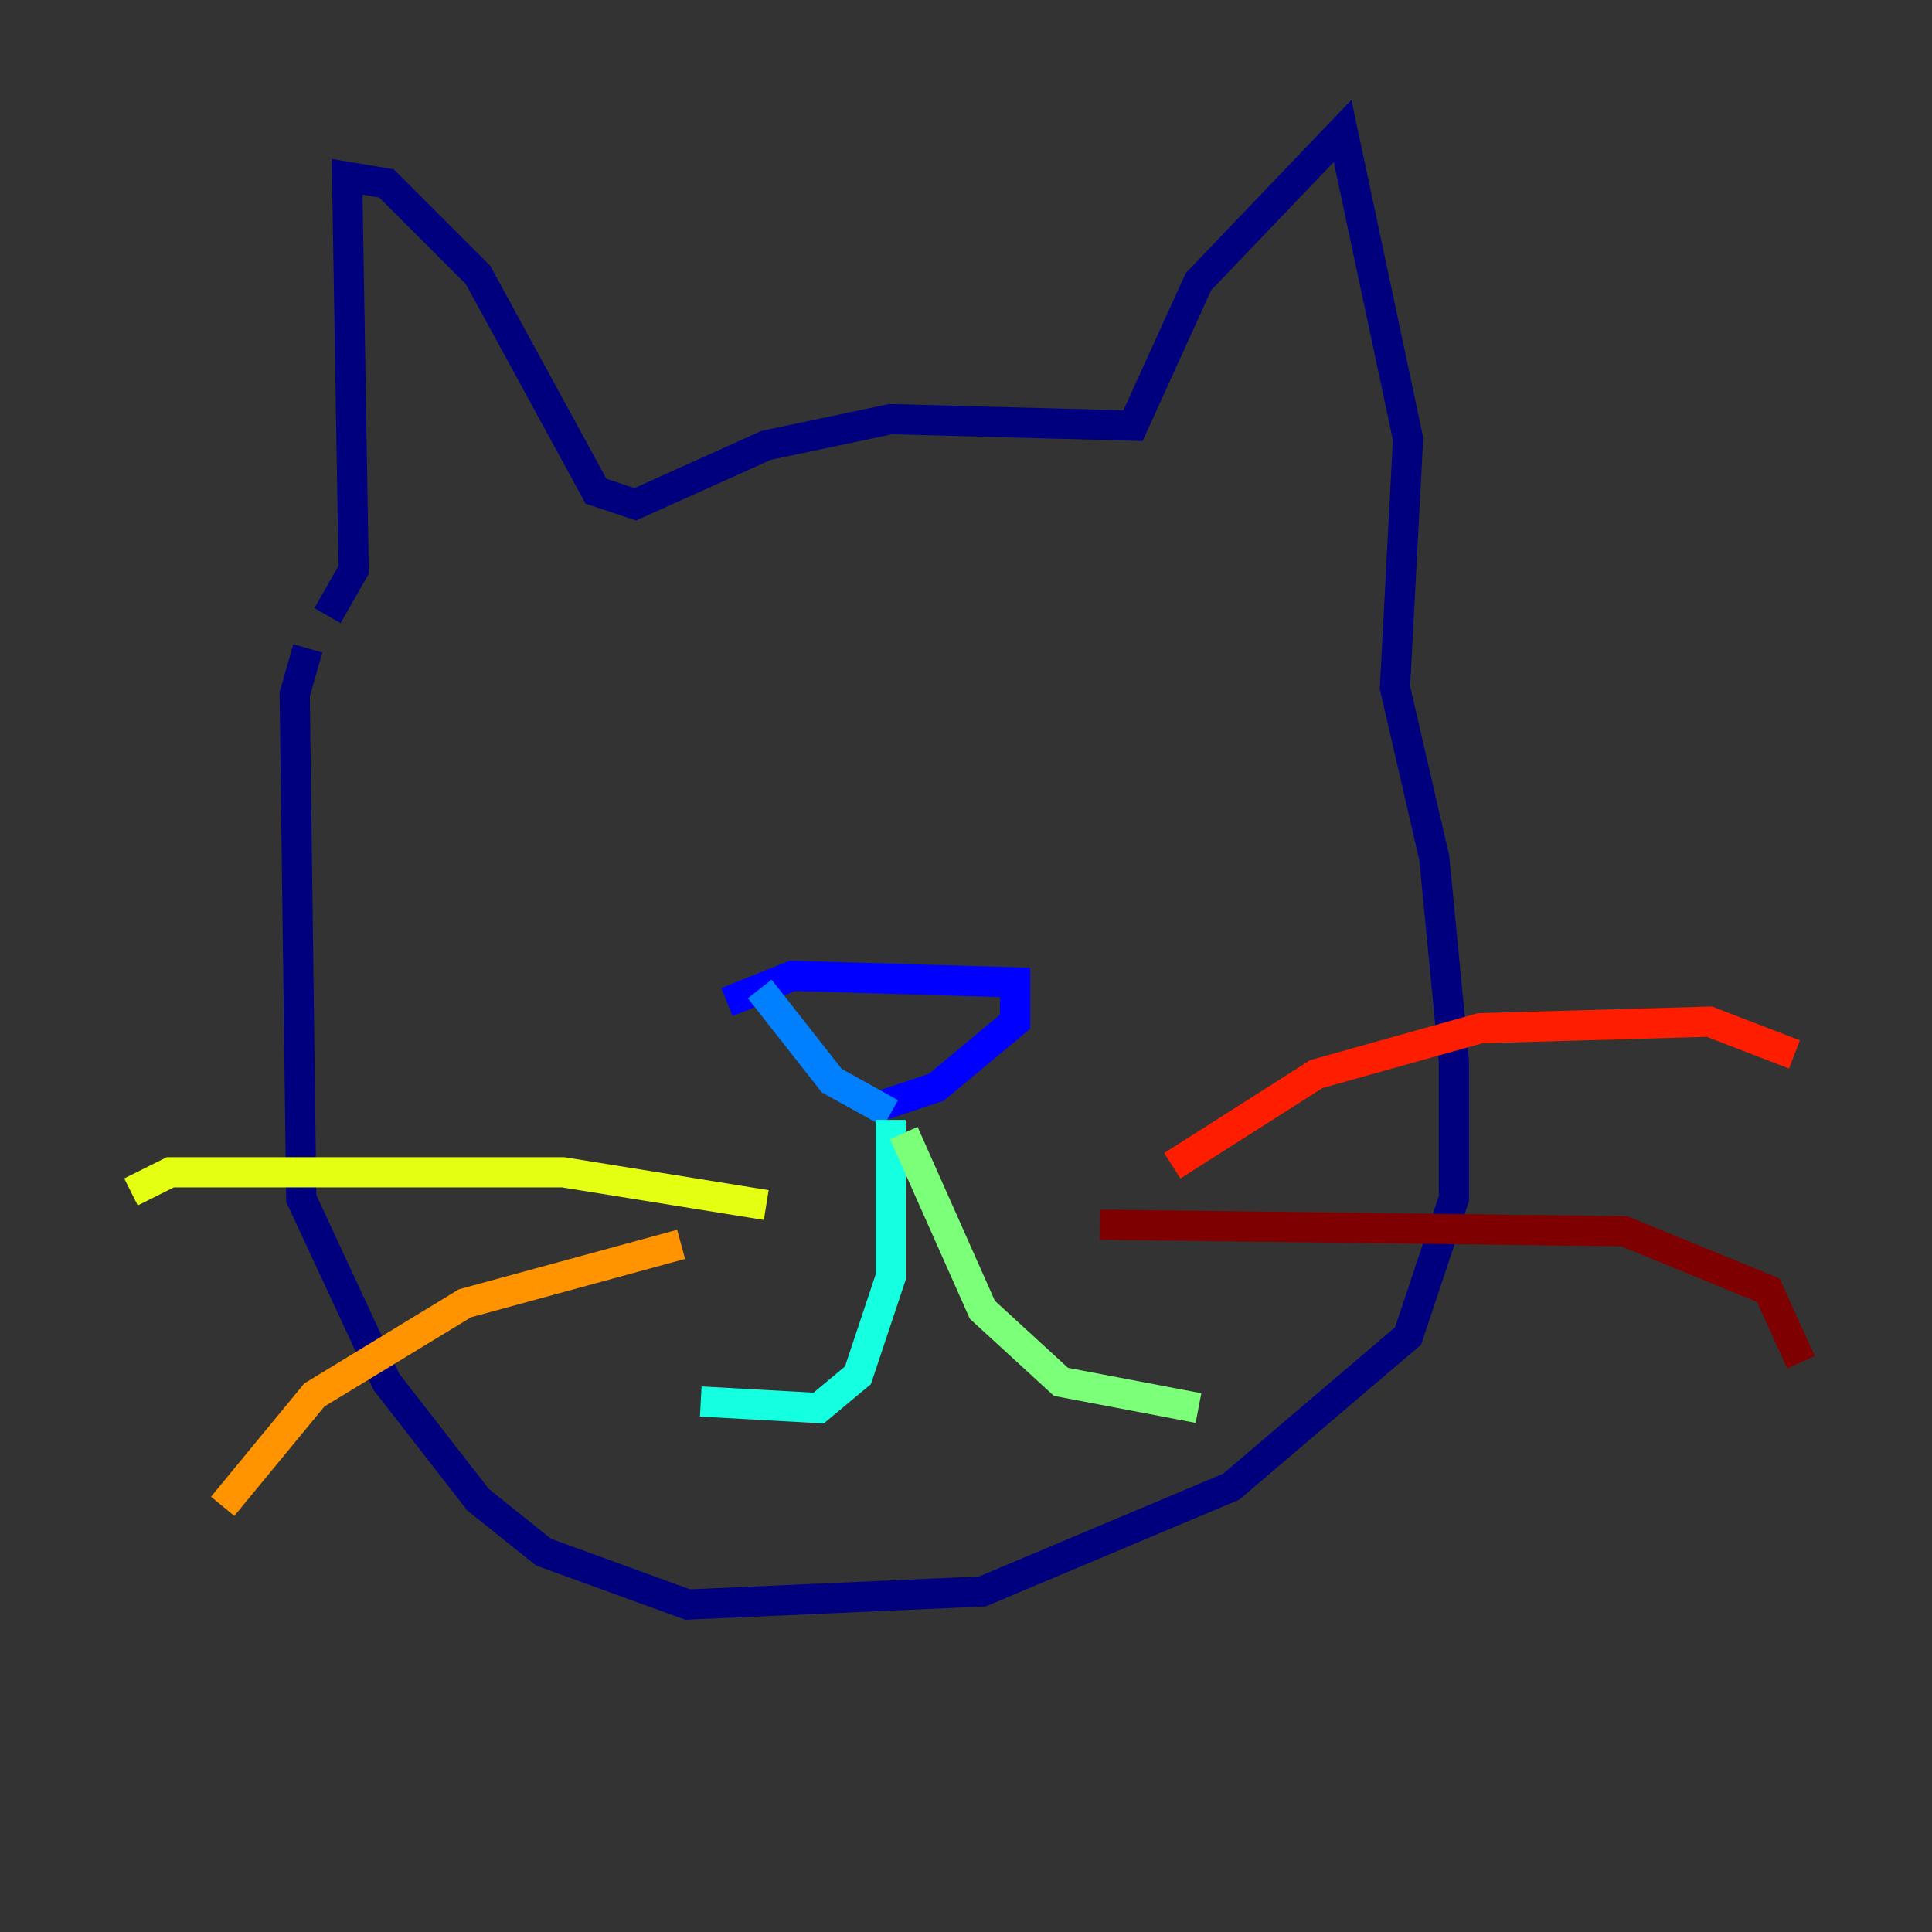 <?xml version="1.0" encoding="utf-8" ?>
<svg baseProfile="tiny" height="128" version="1.2" viewBox="0,0,128,128" width="128" xmlns="http://www.w3.org/2000/svg" xmlns:ev="http://www.w3.org/2001/xml-events" xmlns:xlink="http://www.w3.org/1999/xlink"><rect x="0" y="0" width="128" height="128" fill="#333333" stroke="none"/><defs /><polyline fill="none" points="21.695,40.786 23.43,37.749 22.997,11.715 25.6,12.149 31.675,18.224 39.485,32.542 42.088,33.41 50.766,29.505 59.01,27.77 75.064,28.203 79.403,18.658 88.949,8.678 93.288,29.071 92.42,45.559 95.024,56.841 96.325,70.291 96.325,79.403 93.288,88.515 81.573,98.495 65.085,105.437 45.559,106.305 36.014,102.834 31.675,99.363 25.6,91.552 19.959,79.403 19.525,45.993 20.393,42.956" stroke="#00007f" stroke-width="2" /><polyline fill="none" points="48.163,66.386 52.502,64.651 67.254,65.085 67.254,67.688 62.047,72.027 58.142,73.329" stroke="#0000ff" stroke-width="2" /><polyline fill="none" points="50.332,65.519 55.105,71.593 59.01,73.763" stroke="#0080ff" stroke-width="2" /><polyline fill="none" points="59.01,74.197 59.01,84.61 56.841,91.119 54.237,93.288 46.427,92.854" stroke="#15ffe1" stroke-width="2" /><polyline fill="none" points="59.878,75.064 65.085,86.78 70.291,91.552 79.403,93.288" stroke="#7cff79" stroke-width="2" /><polyline fill="none" points="50.766,79.837 37.315,77.668 11.281,77.668 8.678,78.969" stroke="#e4ff12" stroke-width="2" /><polyline fill="none" points="45.125,82.441 30.807,86.346 20.827,92.42 14.752,99.797" stroke="#ff9400" stroke-width="2" /><polyline fill="none" points="77.668,77.234 87.214,71.159 98.061,68.122 113.248,67.688 118.888,69.858" stroke="#ff1d00" stroke-width="2" /><polyline fill="none" points="72.895,81.139 107.607,81.573 117.153,85.478 119.322,90.251" stroke="#7f0000" stroke-width="2" /></svg>